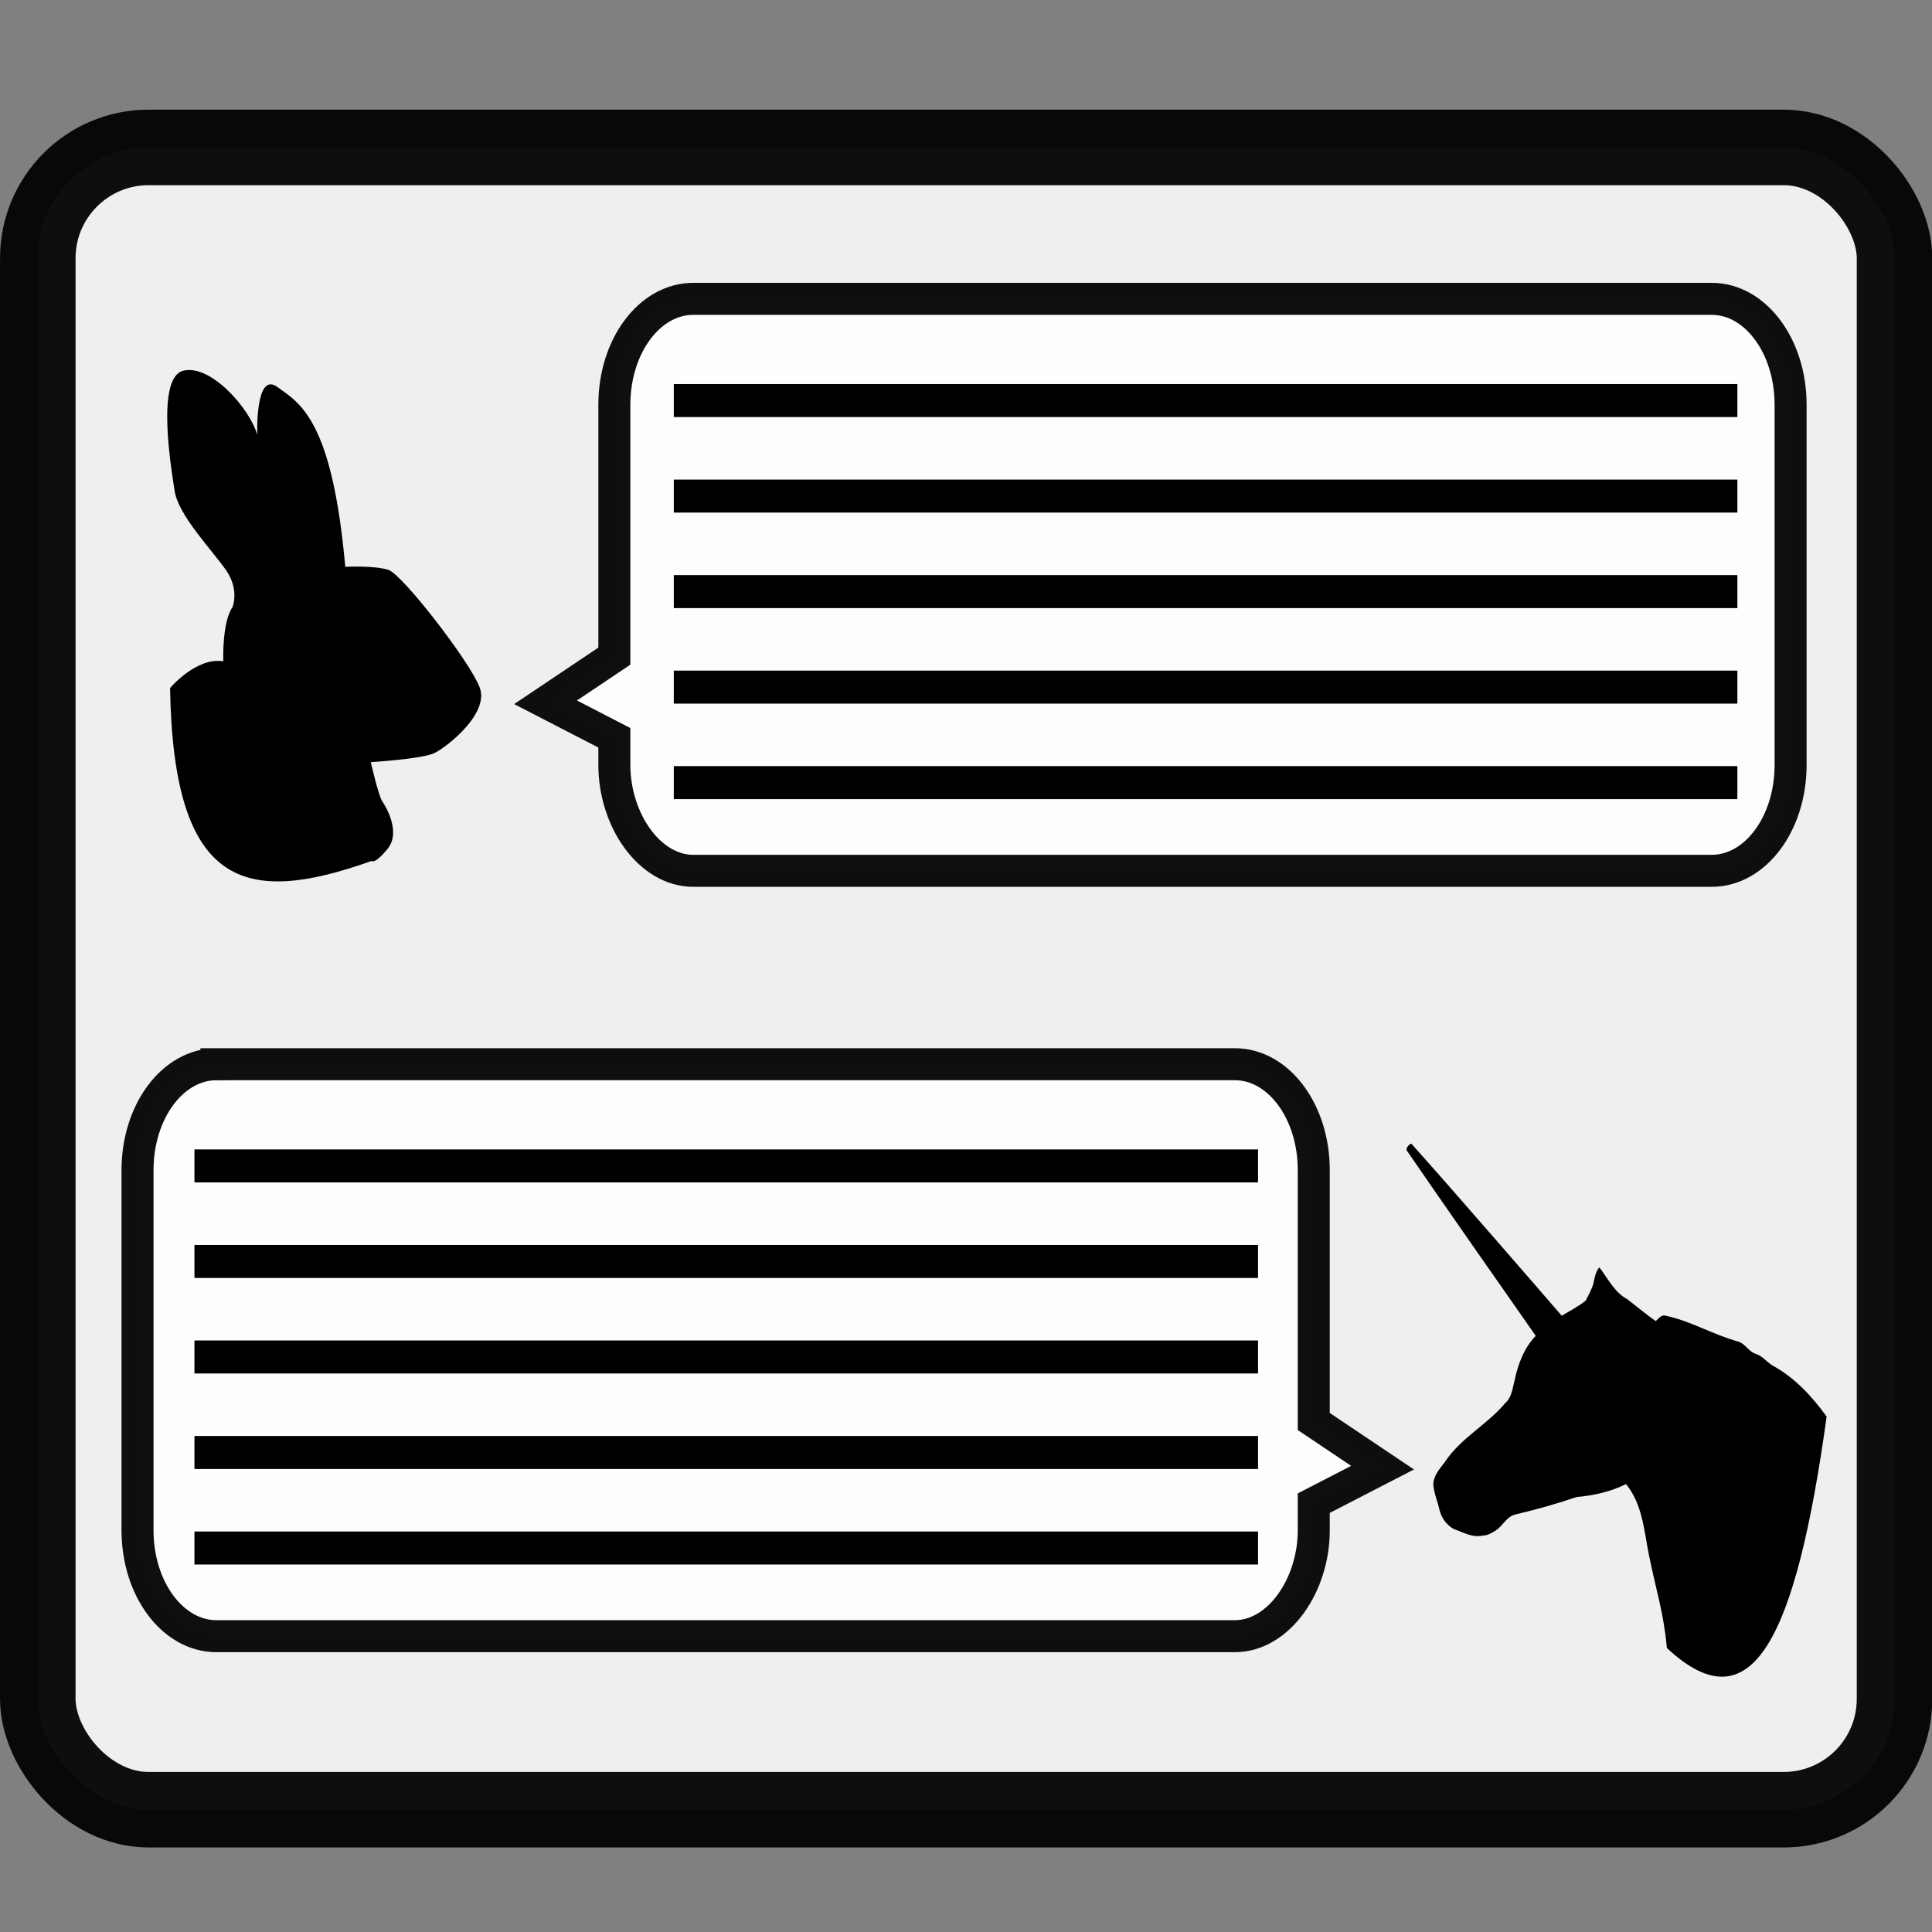 <?xml version="1.0" encoding="UTF-8" standalone="no"?>
<!-- Created with Inkscape (http://www.inkscape.org/) -->

<svg
   xmlns:dc="http://purl.org/dc/elements/1.1/"
   xmlns:cc="http://creativecommons.org/ns#"
   xmlns:rdf="http://www.w3.org/1999/02/22-rdf-syntax-ns#"
   xmlns:svg="http://www.w3.org/2000/svg"
   xmlns="http://www.w3.org/2000/svg"
   xmlns:sodipodi="http://sodipodi.sourceforge.net/DTD/sodipodi-0.dtd"
   xmlns:inkscape="http://www.inkscape.org/namespaces/inkscape"
   width="100"
   height="100"
   id="svg2"
   version="1.1"
   inkscape:version="0.48.3.1 r9886"
   sodipodi:docname="chatIconCC-Zero.svg">
  <rect width="100%" height="100%" fill="#808080" stroke="none"/>
  <defs
     id="defs4" />
  <sodipodi:namedview
     id="base"
     pagecolor="#ffffff"
     bordercolor="#666666"
     borderopacity="1.0"
     inkscape:pageopacity="0.0"
     inkscape:pageshadow="2"
     inkscape:zoom="2.5835043"
     inkscape:cx="78.294589"
     inkscape:cy="33.463441"
     inkscape:document-units="px"
     inkscape:current-layer="layer1"
     showgrid="false"
     inkscape:window-width="1600"
     inkscape:window-height="875"
     inkscape:window-x="0"
     inkscape:window-y="0"
     inkscape:window-maximized="1" />
  <g
     inkscape:label="Layer 1"
     inkscape:groupmode="layer"
     id="layer1"
     transform="translate(0,-952.362)">
    <rect
       style="fill:#ffffff;fill-opacity:0.871;stroke:#000000;stroke-width:3.909;stroke-miterlimit:4;stroke-opacity:0.941;stroke-dasharray:none;stroke-dashoffset:0"
       id="rect2985"
       width="96.104"
       height="86.039"
       x="1.956"
       y="959.993"
       ry="5.736" />
    <path
       style="fill:#ffffff;fill-opacity:0.871;stroke:#000000;stroke-width:1.657;stroke-miterlimit:4;stroke-opacity:0.941;stroke-dashoffset:0"
       d="m 11.204,1007.446 52.71,0 c 2.264,0 4.086,2.445 4.086,5.482 l 0,13.011 3.561,2.389 -3.561,1.837 0,1.404 c 0,2.854 -1.822,5.482 -4.086,5.482 l -52.71,0 c -2.264,0 -4.086,-2.445 -4.086,-5.482 l 0,-18.64 c 0,-3.038 1.822,-5.482 4.086,-5.482 z"
       id="rect2987-8"
       inkscape:connector-curvature="0"
       sodipodi:nodetypes="ssscccssssss" />
    <path
       style="fill:#000000;stroke:#000000;stroke-width:1.708;stroke-linecap:butt;stroke-linejoin:miter;stroke-miterlimit:4;stroke-opacity:1;stroke-dasharray:none"
       d="m 10.065,1012.71 55.051,0"
       id="path3029-37-5"
       inkscape:connector-curvature="0"
       sodipodi:nodetypes="cc" />
    <path
       style="fill:#000000;stroke:#000000;stroke-width:1.708;stroke-linecap:butt;stroke-linejoin:miter;stroke-miterlimit:4;stroke-opacity:1;stroke-dasharray:none"
       d="m 10.065,1032.487 55.051,0"
       id="path3029-37-25"
       inkscape:connector-curvature="0"
       sodipodi:nodetypes="cc" />
    <path
       style="fill:#000000;stroke:#000000;stroke-width:1.708;stroke-linecap:butt;stroke-linejoin:miter;stroke-miterlimit:4;stroke-opacity:1;stroke-dasharray:none"
       d="m 10.065,1027.543 55.051,0"
       id="path3029-37-3"
       inkscape:connector-curvature="0"
       sodipodi:nodetypes="cc" />
    <path
       style="fill:#000000;stroke:#000000;stroke-width:1.708;stroke-linecap:butt;stroke-linejoin:miter;stroke-miterlimit:4;stroke-opacity:1;stroke-dasharray:none"
       d="m 10.065,1022.599 55.051,0"
       id="path3029-37-6"
       inkscape:connector-curvature="0"
       sodipodi:nodetypes="cc" />
    <path
       style="fill:#000000;stroke:#000000;stroke-width:1.708;stroke-linecap:butt;stroke-linejoin:miter;stroke-miterlimit:4;stroke-opacity:1;stroke-dasharray:none"
       d="m 10.065,1017.655 55.051,0"
       id="path3029-37-59"
       inkscape:connector-curvature="0"
       sodipodi:nodetypes="cc" />
    <path
       style="fill:#000000;stroke:none"
       d="m 73.051,1011.565 c 0.016,0 0.021,0.016 0.033,0.03 2.033,2.26 7.106,8.122 7.751,8.87 0.421,-0.252 0.854,-0.475 1.238,-0.78 0.141,-0.276 0.304,-0.566 0.395,-0.861 0.067,-0.296 0.104,-0.623 0.314,-0.863 0.445,0.572 0.769,1.28 1.434,1.64 0.502,0.382 0.971,0.784 1.486,1.139 0.134,-0.115 0.25,-0.296 0.449,-0.291 1.331,0.266 2.515,0.997 3.816,1.352 0.369,0.111 0.53,0.497 0.882,0.627 0.359,0.102 0.587,0.419 0.887,0.608 1.146,0.616 2.057,1.605 2.811,2.647 -1.587,11.443 -3.844,16.116 -8.269,11.979 -0.166,-1.839 -0.571,-3.025 -0.933,-4.832 -0.249,-1.257 -0.335,-2.621 -1.183,-3.651 -0.808,0.4 -1.675,0.589 -2.567,0.671 -1.018,0.349 -2.075,0.641 -3.121,0.893 -0.496,0.091 -0.673,0.601 -1.07,0.845 -0.198,0.128 -0.417,0.254 -0.665,0.254 -0.529,0.124 -1.013,-0.173 -1.494,-0.339 -0.369,-0.202 -0.649,-0.596 -0.74,-1.001 -0.095,-0.436 -0.278,-0.833 -0.316,-1.279 -0.009,-0.462 0.318,-0.821 0.579,-1.162 0.816,-1.262 2.201,-1.946 3.153,-3.087 0.325,-0.288 0.367,-0.755 0.473,-1.15 0.169,-0.846 0.494,-1.693 1.095,-2.321 -0.952,-1.358 -4.953,-7.075 -6.673,-9.589 -0.071,-0.103 0.123,-0.358 0.237,-0.348 z"
       id="path3032"
       inkscape:connector-curvature="0"
       sodipodi:nodetypes="cccccccccccccccccccccccccccccc" />
    <path
       d="m 24.825,987.935 c -0.52,-1.359 -3.996,-5.834 -4.716,-6.074 -0.719,-0.239 -2.238,-0.16 -2.238,-0.16 -0.679,-7.632 -2.357,-8.471 -3.516,-9.31 -1.159,-0.839 -1.039,2.478 -1.039,2.478 -0.4,-1.399 -2.438,-3.677 -3.836,-3.317 -1.399,0.36 -0.639,4.955 -0.439,6.233 0.201,1.279 1.998,3.117 2.677,4.116 0.679,0.999 0.32,1.878 0.32,1.878 -0.559,0.8 -0.48,2.811 -0.48,2.811 -1.398,-0.227 -2.756,1.385 -2.756,1.385 0.177,10.354 3.875,11.286 10.429,8.951 0,0 0.16,0.2 0.839,-0.64 0.68,-0.839 -0.079,-2.157 -0.279,-2.438 -0.199,-0.279 -0.599,-2.038 -0.599,-2.038 0,0 2.677,-0.16 3.316,-0.48 0.638,-0.318 2.837,-2.037 2.318,-3.395 z"
       id="path3"
       inkscape:connector-curvature="0"
       sodipodi:nodetypes="cccccsccccccccccc" />
    <path
       style="fill:#ffffff;fill-opacity:0.871;stroke:#000000;stroke-width:1.657;stroke-miterlimit:4;stroke-opacity:0.941;stroke-dashoffset:0"
       d="m 88.595,967.83 -52.71,0 c -2.264,0 -4.086,2.445 -4.086,5.482 l 0,13.011 -3.561,2.389 3.561,1.838 0,1.403 c 0,2.854 1.822,5.483 4.086,5.483 l 52.71,0 c 2.264,0 4.086,-2.445 4.086,-5.483 l 0,-18.641 c 0,-3.037 -1.822,-5.482 -4.086,-5.482 z"
       id="rect2987-8-2"
       inkscape:connector-curvature="0"
       sodipodi:nodetypes="ssscccssssss" />
    <path
       style="fill:none;stroke:#000000;stroke-width:1.708;stroke-linecap:butt;stroke-linejoin:miter;stroke-miterlimit:4;stroke-opacity:1;stroke-dasharray:none"
       d="m 89.926,973.095 -55.051,0"
       id="path3029-37-5-8"
       inkscape:connector-curvature="0"
       sodipodi:nodetypes="cc" />
    <path
       style="fill:none;stroke:#000000;stroke-width:1.708;stroke-linecap:butt;stroke-linejoin:miter;stroke-miterlimit:4;stroke-opacity:1;stroke-dasharray:none"
       d="m 89.926,992.871 -55.051,0"
       id="path3029-37-25-2"
       inkscape:connector-curvature="0"
       sodipodi:nodetypes="cc" />
    <path
       style="fill:none;stroke:#000000;stroke-width:1.708;stroke-linecap:butt;stroke-linejoin:miter;stroke-miterlimit:4;stroke-opacity:1;stroke-dasharray:none"
       d="m 89.926,987.927 -55.051,0"
       id="path3029-37-3-6"
       inkscape:connector-curvature="0"
       sodipodi:nodetypes="cc" />
    <path
       style="fill:none;stroke:#000000;stroke-width:1.708;stroke-linecap:butt;stroke-linejoin:miter;stroke-miterlimit:4;stroke-opacity:1;stroke-dasharray:none"
       d="m 89.926,982.983 -55.051,0"
       id="path3029-37-6-9"
       inkscape:connector-curvature="0"
       sodipodi:nodetypes="cc" />
    <path
       style="fill:none;stroke:#000000;stroke-width:1.708;stroke-linecap:butt;stroke-linejoin:miter;stroke-miterlimit:4;stroke-opacity:1;stroke-dasharray:none"
       d="m 89.926,978.039 -55.051,0"
       id="path3029-37-59-2"
       inkscape:connector-curvature="0"
       sodipodi:nodetypes="cc" />
  </g>
</svg>
